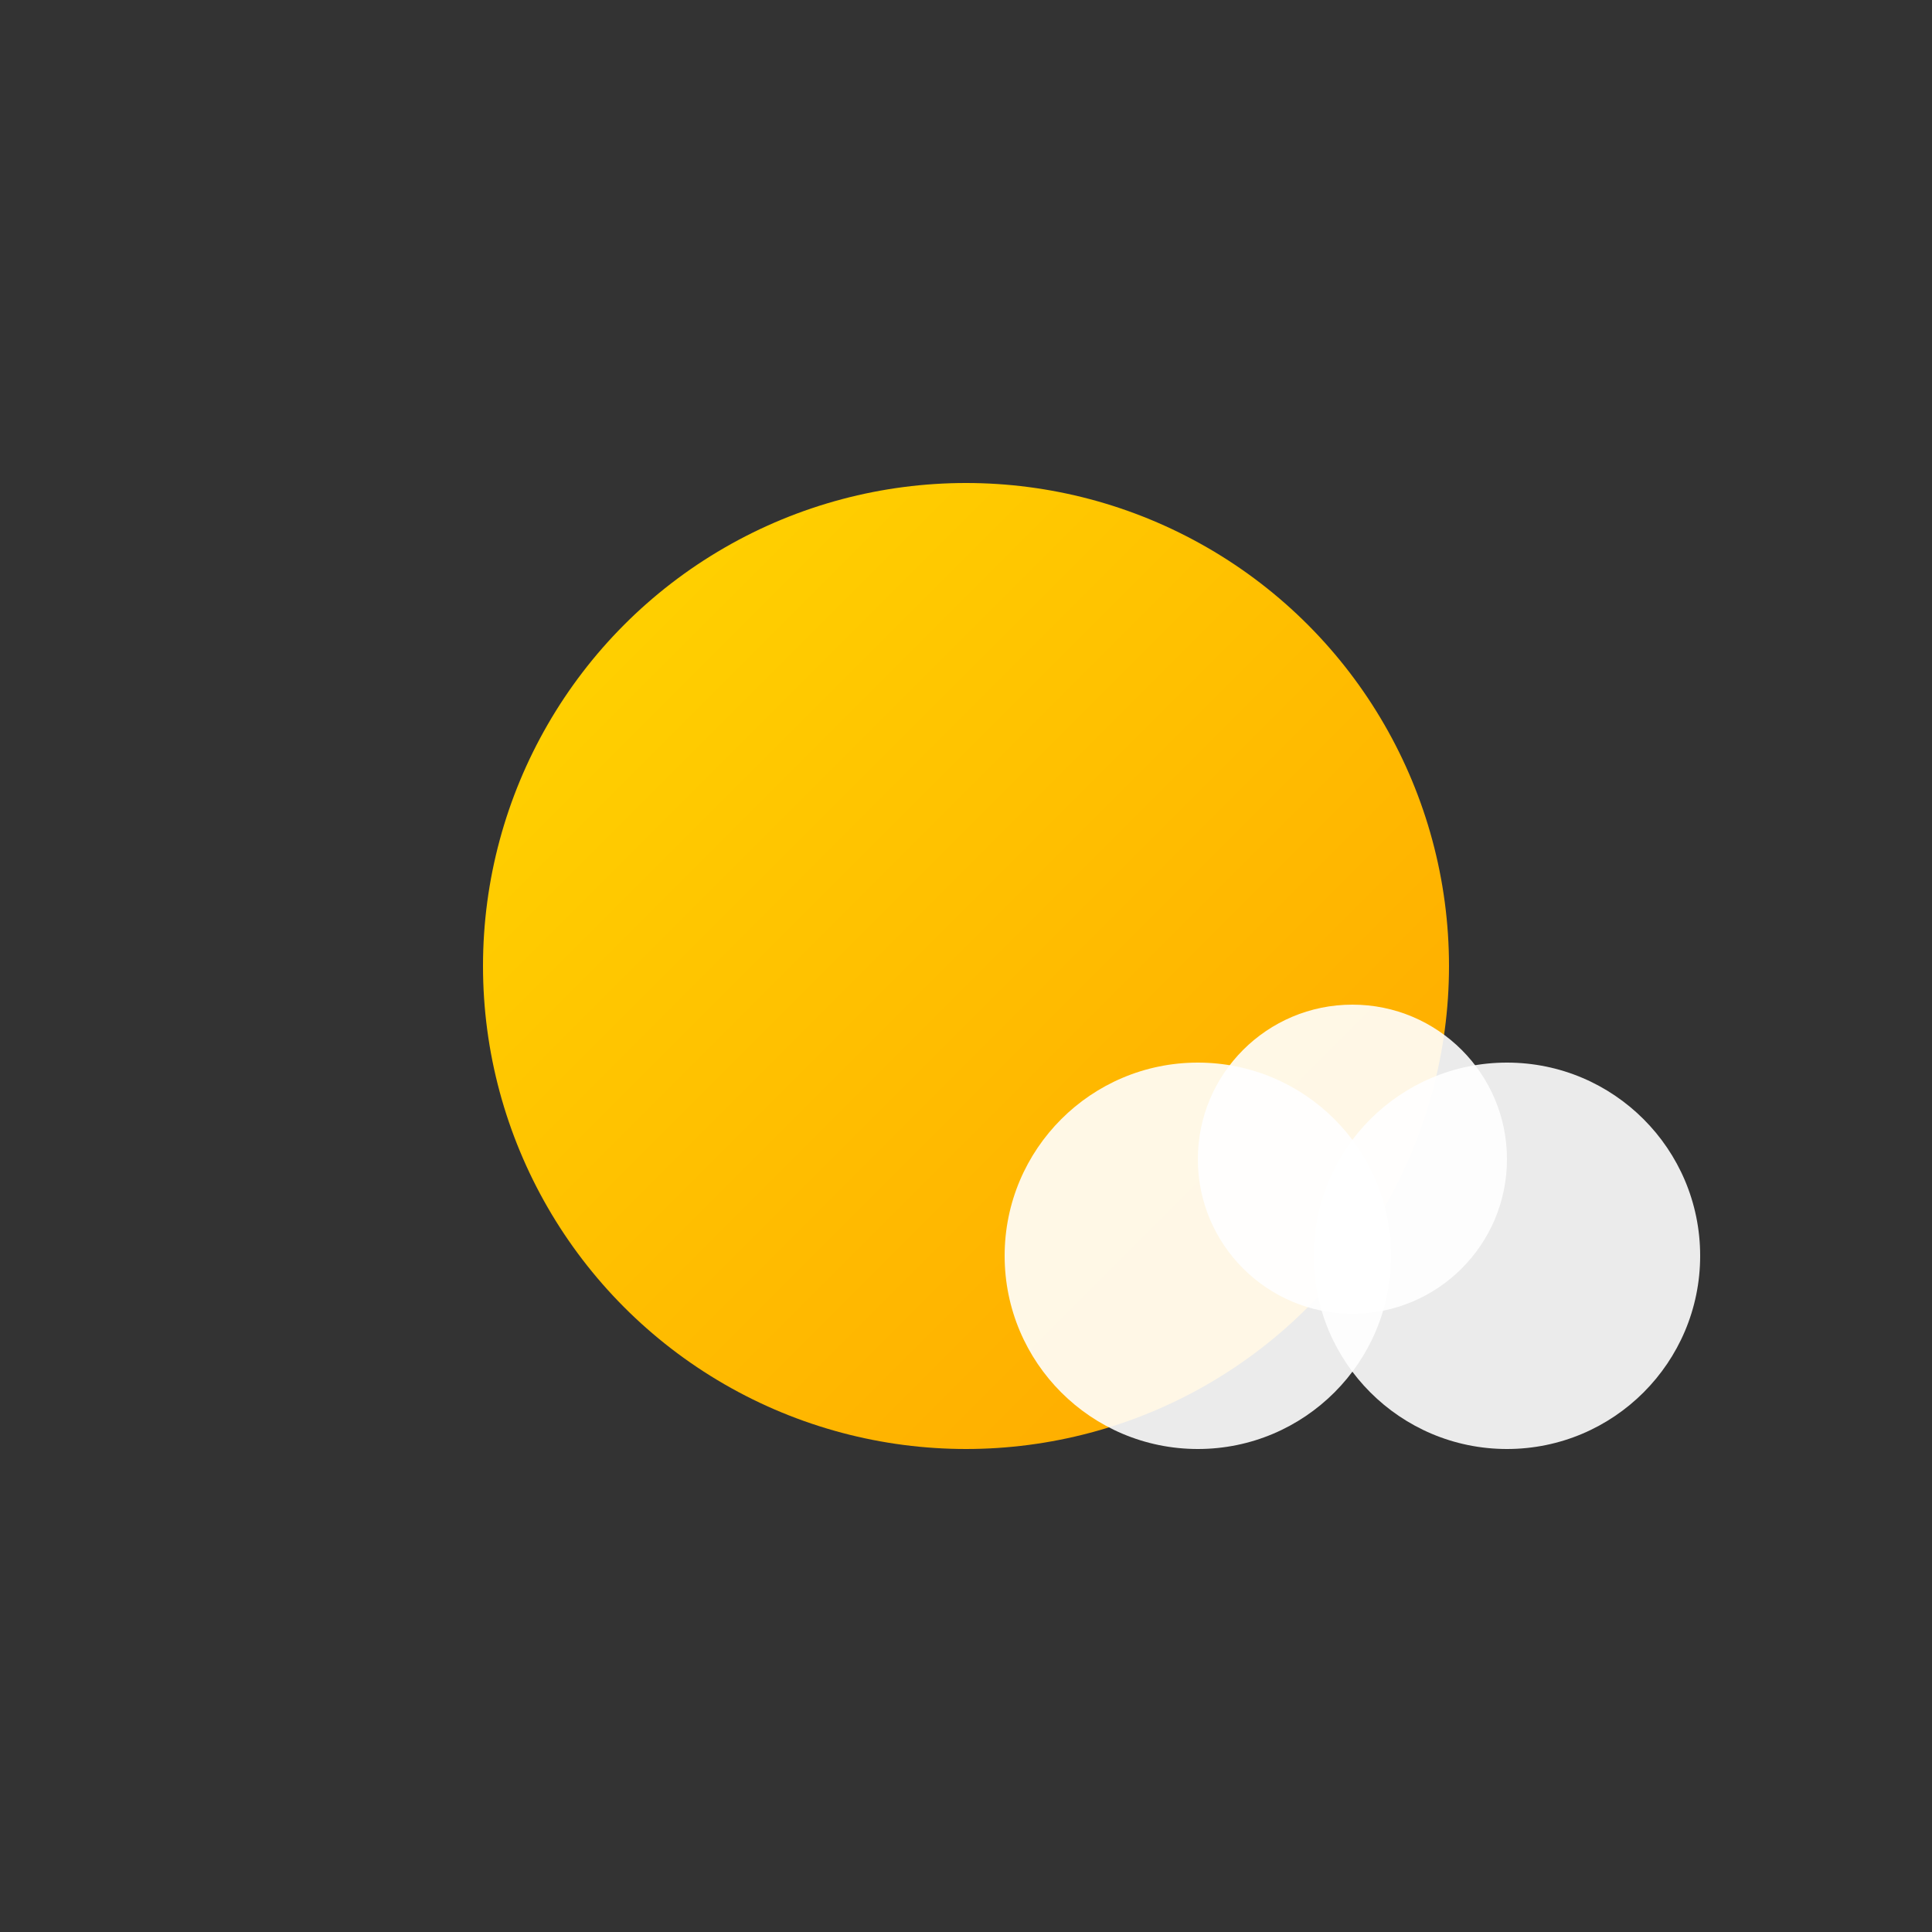 <svg xmlns="http://www.w3.org/2000/svg" viewBox="0 0 100 100">
  <rect x="0" y="0" width="100" height="100" fill="#333333" stroke="none"/>
  <defs>
    <linearGradient id="sunGradient" x1="0%" y1="0%" x2="100%" y2="100%">
      <stop offset="0%" style="stop-color:#FFD700;stop-opacity:1" />
      <stop offset="100%" style="stop-color:#FFA500;stop-opacity:1" />
    </linearGradient>
  </defs>
  
  <!-- Sun -->
  <circle cx="50" cy="50" r="25" fill="url(#sunGradient)"/>
  
  <!-- Sun rays -->
  <line x1="50" y1="15" x2="50" y2="30" stroke="url(#sunGradient)" stroke-width="2"/>
  <line x1="85" y1="50" x2="70" y2="50" stroke="url(#sunGradient)" stroke-width="2"/>
  <line x1="50" y1="85" x2="50" y2="70" stroke="url(#sunGradient)" stroke-width="2"/>
  <line x1="15" y1="50" x2="30" y2="50" stroke="url(#sunGradient)" stroke-width="2"/>
  
  <!-- Cloud -->
  <circle cx="70" cy="60" r="8" fill="#FFFFFF" opacity="0.9"/>
  <circle cx="78" cy="65" r="10" fill="#FFFFFF" opacity="0.9"/>
  <circle cx="62" cy="65" r="10" fill="#FFFFFF" opacity="0.9"/>
</svg>

